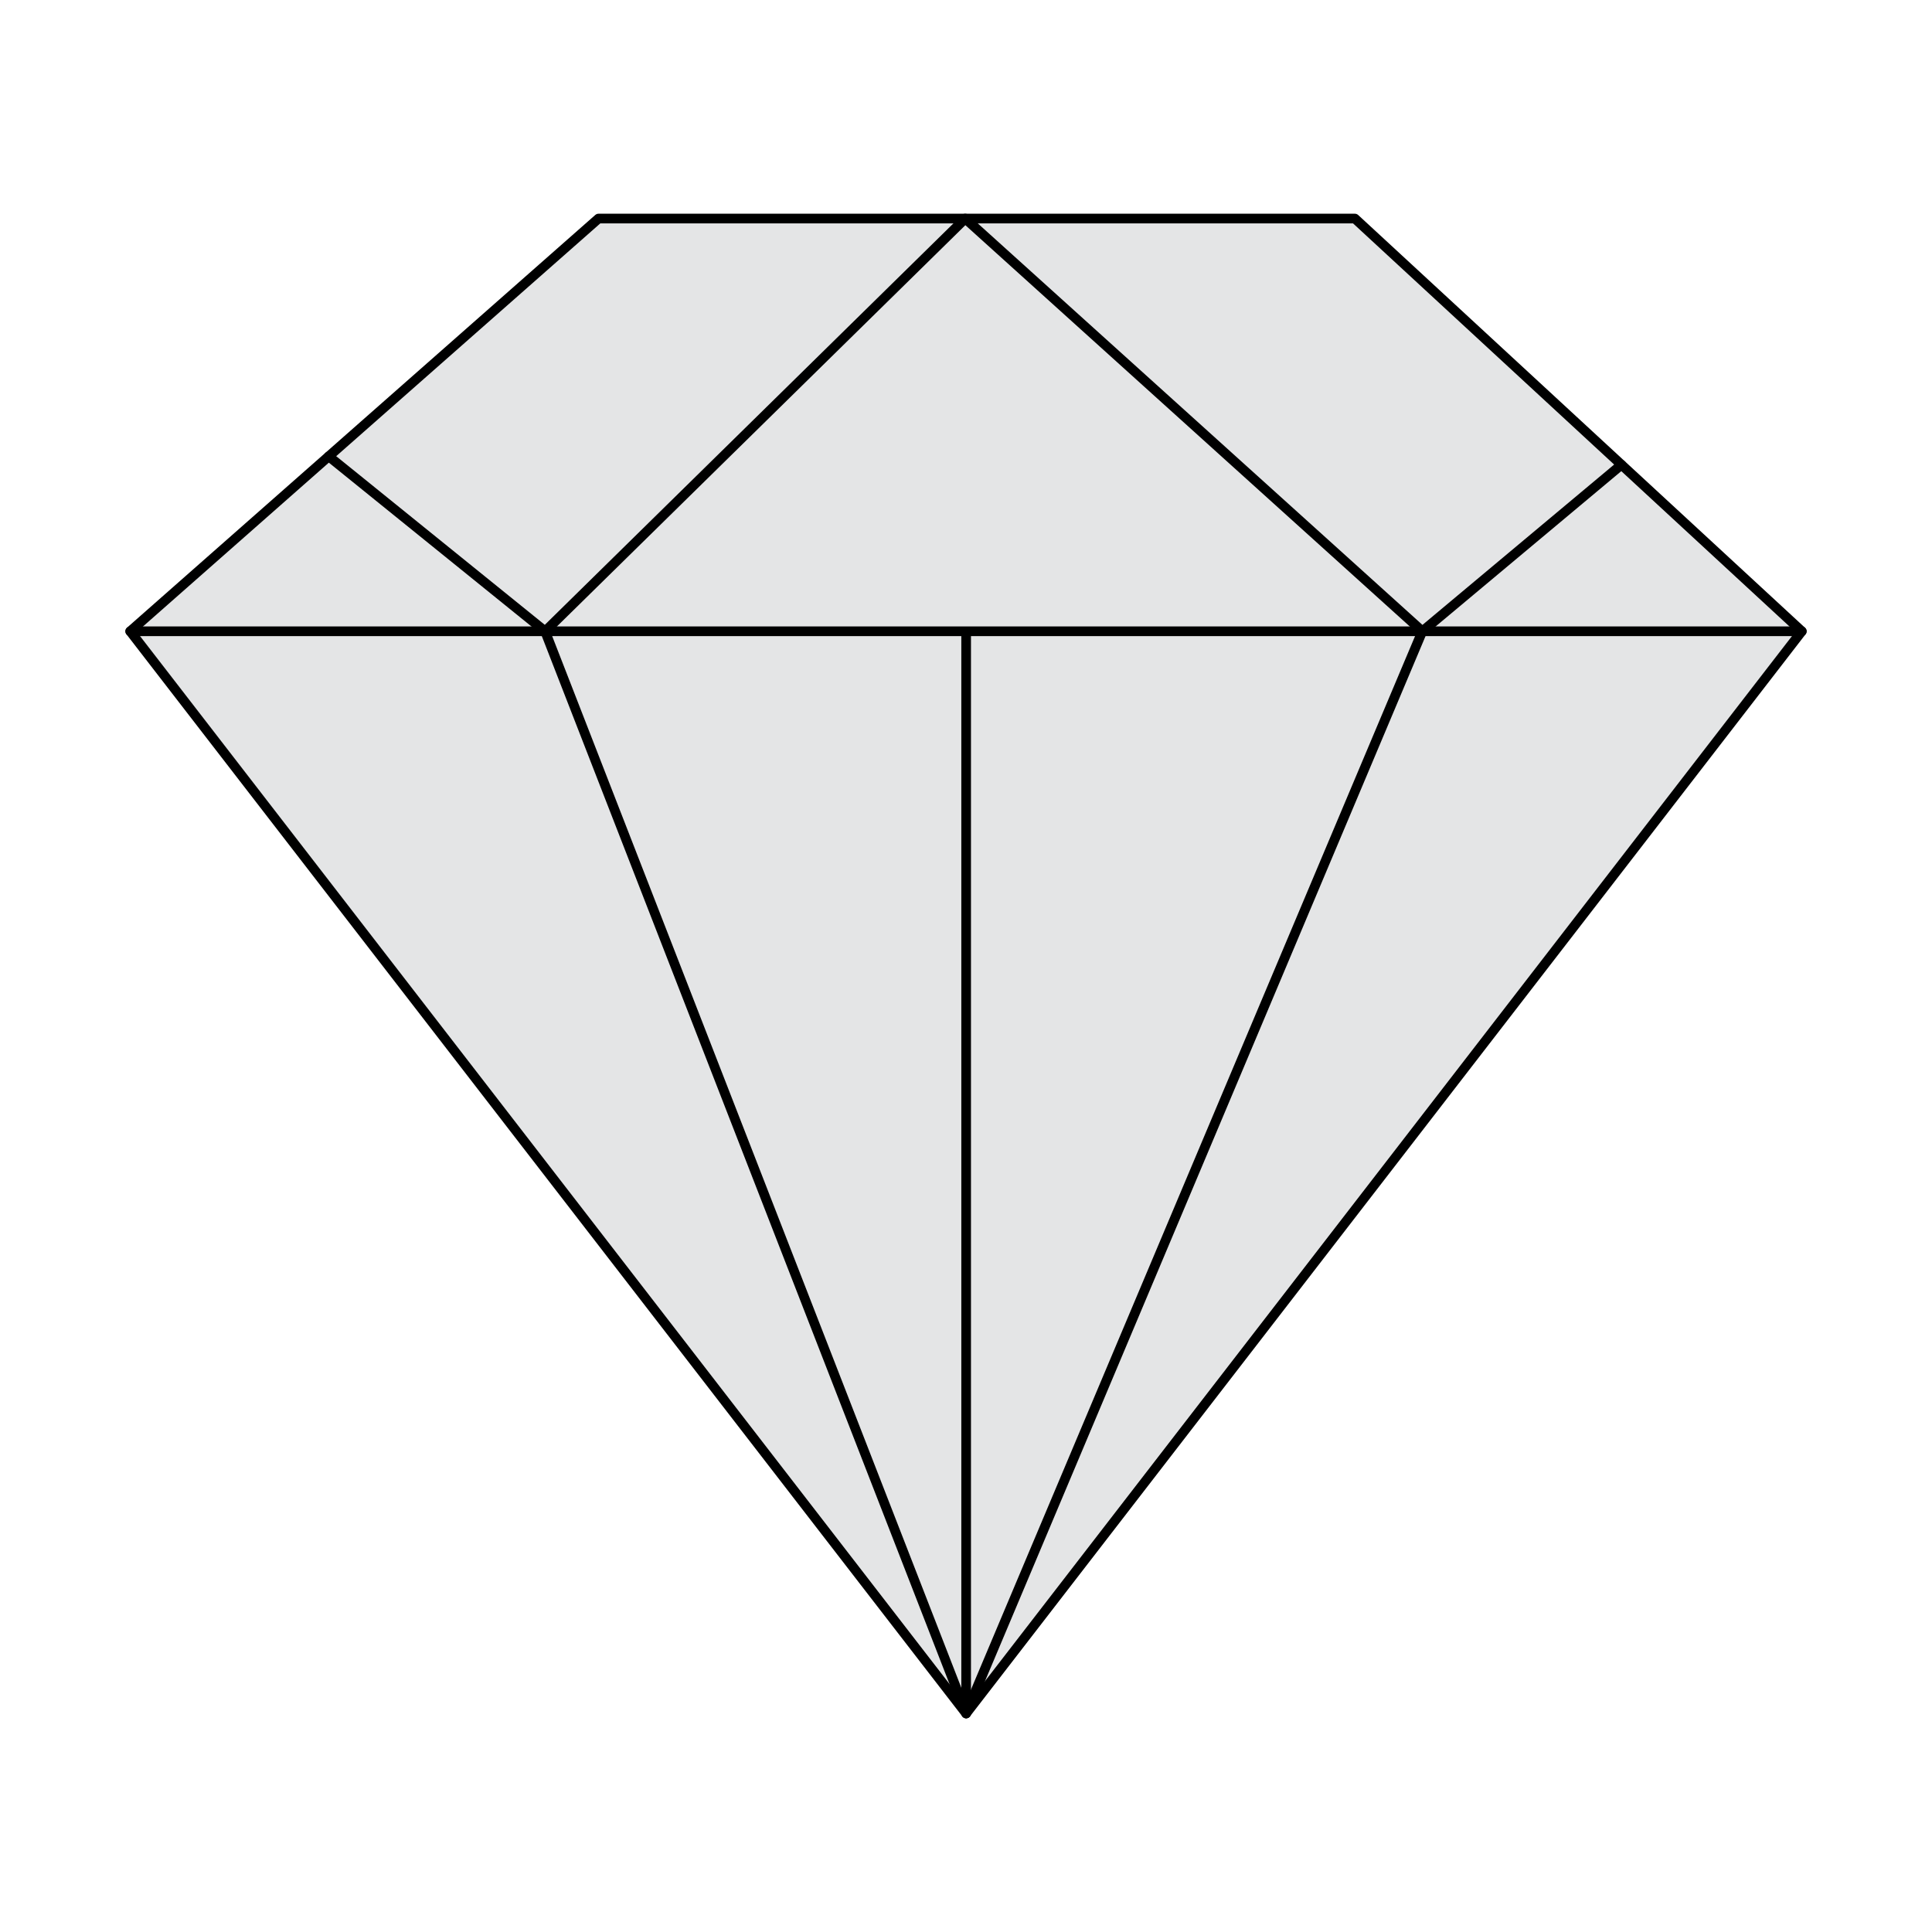 <svg id="Layer_1" data-name="Layer 1" xmlns="http://www.w3.org/2000/svg" viewBox="0 0 400 400"><defs><style>.cls-1{fill:#e4e5e6;stroke:#000;stroke-linecap:round;stroke-linejoin:round;stroke-width:2px;}</style></defs><polygon class="cls-1" points="26.96 130.7 123.91 45.25 280.52 45.25 373.04 130.7 200.03 354.75 26.96 130.7"/><polyline class="cls-1" points="68.06 94.48 112.86 130.7 199.84 45.25 294.48 130.7 335.7 96.22"/><polyline class="cls-1" points="294.48 130.7 200.03 354.75 112.86 130.7"/><line class="cls-1" x1="200.03" y1="131.07" x2="200.03" y2="354.75"/><line class="cls-1" x1="26.96" y1="130.7" x2="373.04" y2="130.7"/></svg>